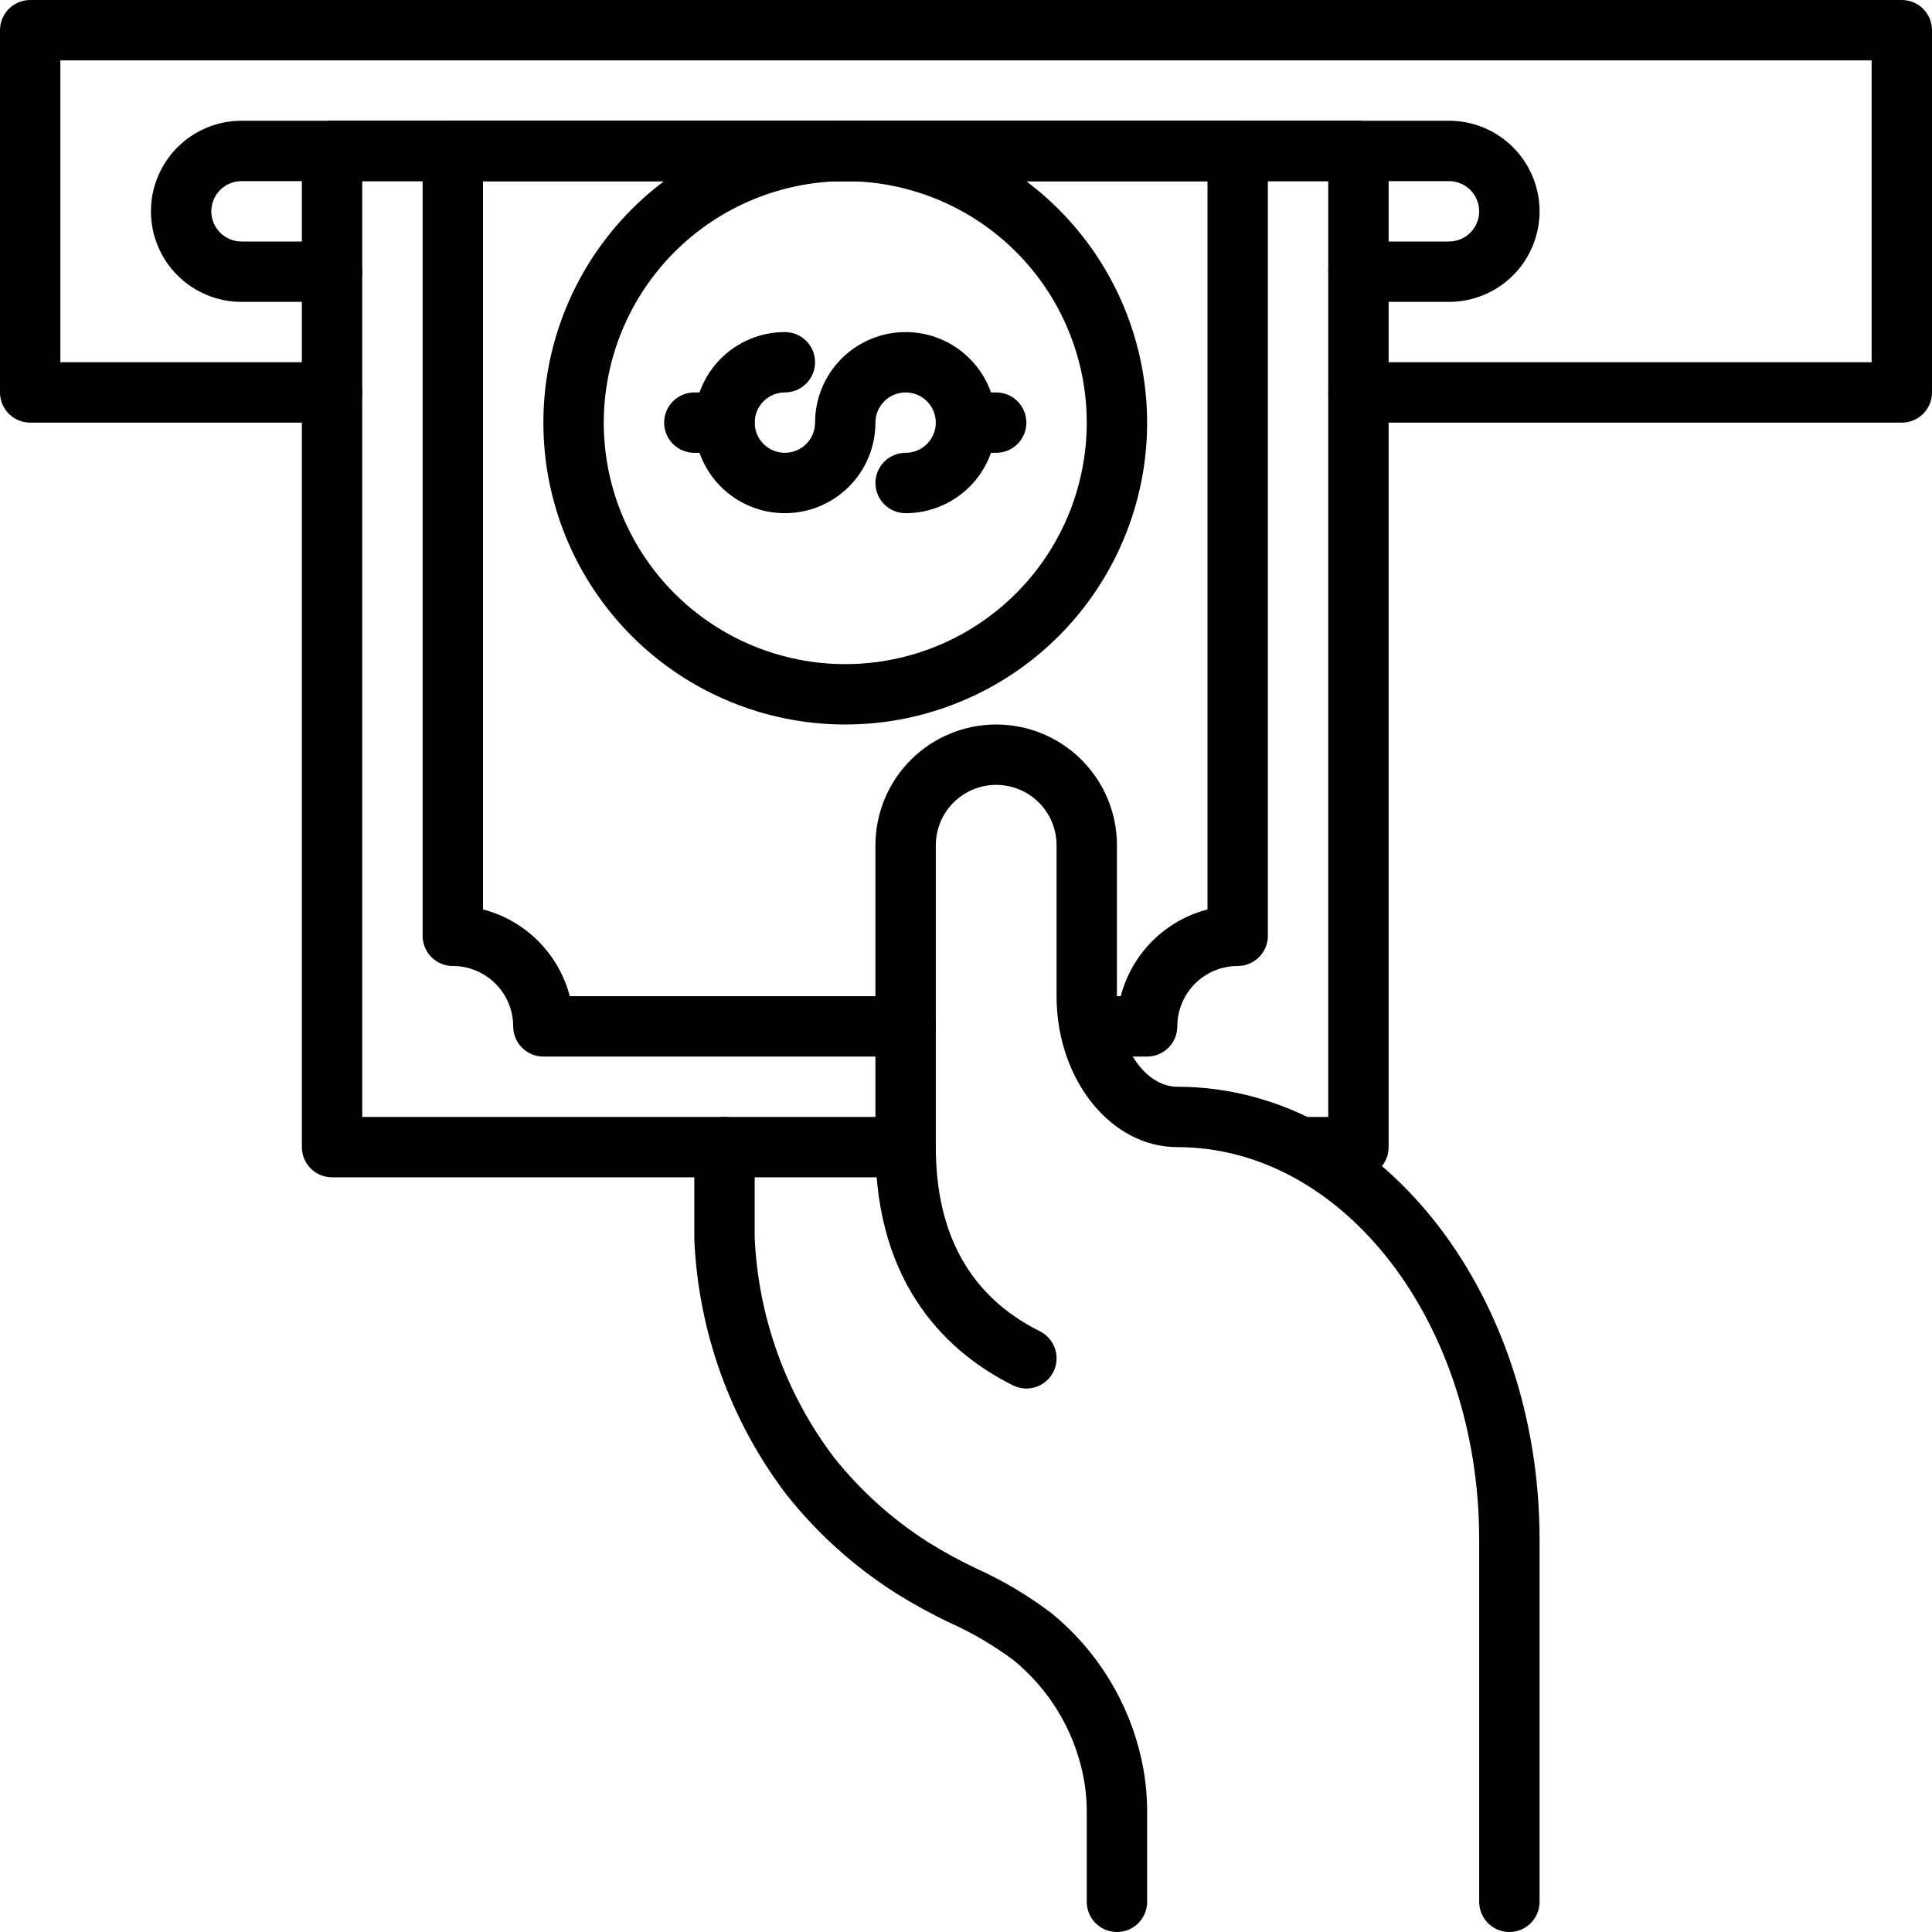 <svg xmlns="http://www.w3.org/2000/svg" xmlns:xlink="http://www.w3.org/1999/xlink" width="500" zoomAndPan="magnify" viewBox="0 0 375 375" height="500" preserveAspectRatio="xMidYMid meet" version="1.0"><path fill="#000000" d="M 298.828 298.828 L 298.828 369.141 C 298.828 369.523 298.789 369.906 298.715 370.285 C 298.641 370.66 298.531 371.027 298.383 371.383 C 298.234 371.738 298.055 372.074 297.84 372.395 C 297.625 372.715 297.383 373.012 297.113 373.285 C 296.84 373.555 296.543 373.797 296.223 374.012 C 295.902 374.227 295.566 374.406 295.211 374.555 C 294.855 374.703 294.488 374.812 294.113 374.887 C 293.734 374.961 293.352 375 292.969 375 C 292.586 375 292.203 374.961 291.824 374.887 C 291.449 374.812 291.082 374.703 290.727 374.555 C 290.371 374.406 290.035 374.227 289.715 374.012 C 289.395 373.797 289.098 373.555 288.824 373.285 C 288.555 373.012 288.312 372.715 288.098 372.395 C 287.883 372.074 287.703 371.738 287.555 371.383 C 287.406 371.027 287.297 370.66 287.223 370.285 C 287.148 369.906 287.109 369.523 287.109 369.141 L 287.109 298.828 C 287.109 256.828 260.824 222.656 228.516 222.656 C 215.59 222.656 205.078 209.512 205.078 193.359 L 205.078 164.062 C 205.078 163.293 205.004 162.531 204.852 161.777 C 204.703 161.023 204.48 160.289 204.188 159.578 C 203.891 158.867 203.531 158.191 203.102 157.551 C 202.676 156.914 202.191 156.32 201.645 155.777 C 201.102 155.23 200.508 154.746 199.871 154.32 C 199.23 153.891 198.555 153.531 197.844 153.234 C 197.133 152.941 196.398 152.719 195.645 152.57 C 194.891 152.418 194.129 152.344 193.359 152.344 C 192.59 152.344 191.828 152.418 191.074 152.57 C 190.32 152.719 189.586 152.941 188.875 153.234 C 188.164 153.531 187.488 153.891 186.848 154.32 C 186.207 154.746 185.617 155.23 185.074 155.777 C 184.527 156.32 184.043 156.914 183.617 157.551 C 183.188 158.191 182.828 158.867 182.531 159.578 C 182.238 160.289 182.016 161.023 181.867 161.777 C 181.715 162.531 181.641 163.293 181.641 164.062 L 181.641 222.656 C 181.641 239.695 188.438 251.73 201.836 258.398 C 202.184 258.57 202.508 258.773 202.812 259.008 C 203.117 259.246 203.395 259.508 203.648 259.801 C 203.898 260.09 204.121 260.402 204.312 260.738 C 204.504 261.07 204.66 261.422 204.781 261.785 C 204.906 262.152 204.992 262.523 205.039 262.906 C 205.086 263.289 205.098 263.672 205.07 264.055 C 205.043 264.441 204.98 264.82 204.879 265.191 C 204.777 265.562 204.641 265.918 204.469 266.266 C 204.297 266.609 204.09 266.934 203.855 267.238 C 203.621 267.543 203.355 267.82 203.066 268.074 C 202.773 268.324 202.461 268.547 202.129 268.738 C 201.793 268.93 201.441 269.086 201.078 269.207 C 200.711 269.328 200.34 269.414 199.957 269.461 C 199.574 269.508 199.191 269.52 198.805 269.492 C 198.422 269.465 198.043 269.398 197.672 269.297 C 197.301 269.195 196.945 269.059 196.598 268.887 C 184.43 262.828 169.922 249.867 169.922 222.656 L 169.922 164.062 C 169.922 163.293 169.961 162.527 170.035 161.766 C 170.109 161 170.223 160.242 170.371 159.488 C 170.523 158.738 170.707 157.992 170.93 157.258 C 171.152 156.523 171.414 155.801 171.707 155.094 C 172 154.383 172.328 153.691 172.688 153.016 C 173.051 152.336 173.445 151.68 173.871 151.043 C 174.297 150.402 174.754 149.789 175.242 149.195 C 175.73 148.602 176.242 148.031 176.785 147.488 C 177.328 146.945 177.898 146.434 178.492 145.945 C 179.086 145.457 179.699 145 180.34 144.574 C 180.977 144.148 181.633 143.754 182.312 143.391 C 182.988 143.031 183.68 142.703 184.391 142.41 C 185.098 142.117 185.82 141.855 186.555 141.633 C 187.289 141.41 188.035 141.227 188.785 141.074 C 189.539 140.926 190.297 140.812 191.062 140.738 C 191.824 140.664 192.59 140.625 193.359 140.625 C 194.129 140.625 194.895 140.664 195.656 140.738 C 196.422 140.812 197.18 140.926 197.934 141.074 C 198.684 141.227 199.43 141.41 200.164 141.633 C 200.898 141.855 201.621 142.117 202.328 142.41 C 203.039 142.703 203.73 143.031 204.406 143.391 C 205.086 143.754 205.742 144.148 206.379 144.574 C 207.02 145 207.633 145.457 208.227 145.945 C 208.82 146.434 209.391 146.945 209.934 147.488 C 210.477 148.031 210.988 148.602 211.477 149.195 C 211.965 149.789 212.422 150.402 212.848 151.043 C 213.273 151.68 213.668 152.336 214.031 153.016 C 214.391 153.691 214.719 154.383 215.012 155.094 C 215.305 155.801 215.566 156.523 215.789 157.258 C 216.012 157.992 216.195 158.738 216.348 159.488 C 216.496 160.242 216.609 161 216.684 161.766 C 216.758 162.527 216.797 163.293 216.797 164.062 L 216.797 193.359 C 216.797 202.887 222.164 210.938 228.516 210.938 C 267.285 210.938 298.828 250.363 298.828 298.828 Z M 298.828 298.828 " fill-opacity="1" fill-rule="nonzero"/><path fill="#000000" d="M 222.656 351.562 L 222.656 369.141 C 222.656 369.523 222.617 369.906 222.543 370.285 C 222.469 370.66 222.359 371.027 222.211 371.383 C 222.062 371.738 221.883 372.074 221.668 372.395 C 221.453 372.715 221.211 373.012 220.941 373.285 C 220.668 373.555 220.371 373.797 220.051 374.012 C 219.73 374.227 219.395 374.406 219.039 374.555 C 218.684 374.703 218.316 374.812 217.941 374.887 C 217.562 374.961 217.18 375 216.797 375 C 216.414 375 216.031 374.961 215.652 374.887 C 215.277 374.812 214.91 374.703 214.555 374.555 C 214.199 374.406 213.863 374.227 213.543 374.012 C 213.223 373.797 212.926 373.555 212.652 373.285 C 212.383 373.012 212.141 372.715 211.926 372.395 C 211.711 372.074 211.531 371.738 211.383 371.383 C 211.234 371.027 211.125 370.66 211.051 370.285 C 210.977 369.906 210.938 369.523 210.938 369.141 L 210.938 351.562 C 210.934 349.02 210.66 346.504 210.113 344.02 C 209.645 341.898 209.008 339.832 208.195 337.816 C 207.383 335.801 206.406 333.867 205.27 332.016 C 204.133 330.164 202.852 328.422 201.422 326.785 C 199.992 325.148 198.438 323.641 196.758 322.266 C 192.902 319.391 188.785 316.969 184.402 314.992 C 180.773 313.273 177.258 311.344 173.855 309.211 C 165.703 304.012 158.621 297.625 152.609 290.051 C 149.914 286.496 147.504 282.762 145.375 278.844 C 143.25 274.922 141.43 270.867 139.918 266.672 C 138.402 262.477 137.215 258.191 136.352 253.816 C 135.488 249.445 134.961 245.027 134.766 240.574 L 134.766 222.656 C 134.766 222.273 134.805 221.891 134.879 221.512 C 134.953 221.137 135.062 220.77 135.211 220.414 C 135.359 220.059 135.539 219.723 135.754 219.402 C 135.969 219.082 136.211 218.785 136.48 218.512 C 136.754 218.242 137.051 218 137.371 217.785 C 137.691 217.57 138.027 217.391 138.383 217.242 C 138.738 217.094 139.105 216.984 139.48 216.91 C 139.859 216.836 140.242 216.797 140.625 216.797 C 141.008 216.797 141.391 216.836 141.77 216.91 C 142.145 216.984 142.512 217.094 142.867 217.242 C 143.223 217.391 143.559 217.57 143.879 217.785 C 144.199 218 144.496 218.242 144.77 218.512 C 145.039 218.785 145.281 219.082 145.496 219.402 C 145.711 219.723 145.891 220.059 146.039 220.414 C 146.188 220.77 146.297 221.137 146.371 221.512 C 146.445 221.891 146.484 222.273 146.484 222.656 L 146.484 240.234 C 146.656 244.07 147.117 247.875 147.859 251.641 C 148.605 255.41 149.633 259.102 150.934 262.715 C 152.238 266.328 153.805 269.824 155.633 273.199 C 157.465 276.578 159.539 279.797 161.855 282.859 C 167.066 289.398 173.199 294.91 180.25 299.402 C 183.281 301.281 186.406 302.984 189.625 304.504 C 194.805 306.852 199.652 309.742 204.176 313.184 C 206.363 314.977 208.387 316.938 210.25 319.07 C 212.109 321.203 213.777 323.477 215.258 325.887 C 216.738 328.297 218.008 330.816 219.066 333.438 C 220.125 336.062 220.957 338.758 221.566 341.52 C 222.289 344.828 222.652 348.176 222.656 351.562 Z M 222.656 351.562 " fill-opacity="1" fill-rule="nonzero"/><path fill="#000000" d="M 193.359 82.031 C 193.359 82.605 193.332 83.18 193.273 83.754 C 193.219 84.328 193.133 84.895 193.023 85.461 C 192.91 86.023 192.77 86.582 192.602 87.133 C 192.434 87.684 192.242 88.227 192.02 88.758 C 191.801 89.289 191.555 89.809 191.285 90.316 C 191.012 90.824 190.715 91.32 190.398 91.797 C 190.078 92.277 189.734 92.738 189.371 93.184 C 189.004 93.629 188.617 94.055 188.211 94.461 C 187.805 94.867 187.379 95.254 186.934 95.621 C 186.488 95.984 186.027 96.328 185.547 96.648 C 185.07 96.969 184.574 97.262 184.066 97.535 C 183.559 97.805 183.039 98.051 182.508 98.27 C 181.977 98.492 181.434 98.684 180.883 98.852 C 180.332 99.02 179.773 99.16 179.211 99.273 C 178.645 99.383 178.078 99.469 177.504 99.523 C 176.93 99.582 176.355 99.609 175.781 99.609 C 175.398 99.609 175.016 99.57 174.637 99.496 C 174.262 99.422 173.895 99.312 173.539 99.164 C 173.184 99.016 172.848 98.836 172.527 98.621 C 172.207 98.406 171.91 98.164 171.637 97.895 C 171.367 97.621 171.125 97.324 170.91 97.004 C 170.695 96.684 170.516 96.348 170.367 95.992 C 170.219 95.637 170.109 95.27 170.035 94.895 C 169.961 94.516 169.922 94.133 169.922 93.75 C 169.922 93.367 169.961 92.984 170.035 92.605 C 170.109 92.23 170.219 91.863 170.367 91.508 C 170.516 91.152 170.695 90.816 170.91 90.496 C 171.125 90.176 171.367 89.879 171.637 89.605 C 171.91 89.336 172.207 89.094 172.527 88.879 C 172.848 88.664 173.184 88.484 173.539 88.336 C 173.895 88.188 174.262 88.078 174.637 88.004 C 175.016 87.93 175.398 87.891 175.781 87.891 C 176.164 87.891 176.547 87.852 176.926 87.777 C 177.301 87.703 177.668 87.594 178.023 87.445 C 178.379 87.297 178.715 87.117 179.035 86.902 C 179.355 86.688 179.652 86.445 179.926 86.176 C 180.195 85.902 180.438 85.605 180.652 85.285 C 180.867 84.965 181.047 84.629 181.195 84.273 C 181.344 83.918 181.453 83.551 181.527 83.176 C 181.602 82.797 181.641 82.414 181.641 82.031 C 181.641 81.648 181.602 81.266 181.527 80.887 C 181.453 80.512 181.344 80.145 181.195 79.789 C 181.047 79.434 180.867 79.098 180.652 78.777 C 180.438 78.457 180.195 78.16 179.926 77.887 C 179.652 77.617 179.355 77.375 179.035 77.16 C 178.715 76.945 178.379 76.766 178.023 76.617 C 177.668 76.469 177.301 76.359 176.926 76.285 C 176.547 76.211 176.164 76.172 175.781 76.172 C 175.398 76.172 175.016 76.211 174.637 76.285 C 174.262 76.359 173.895 76.469 173.539 76.617 C 173.184 76.766 172.848 76.945 172.527 77.16 C 172.207 77.375 171.91 77.617 171.637 77.887 C 171.367 78.16 171.125 78.457 170.91 78.777 C 170.695 79.098 170.516 79.434 170.367 79.789 C 170.219 80.145 170.109 80.512 170.035 80.887 C 169.961 81.266 169.922 81.648 169.922 82.031 C 169.922 82.605 169.895 83.18 169.836 83.754 C 169.781 84.328 169.695 84.895 169.586 85.461 C 169.473 86.023 169.332 86.582 169.164 87.133 C 168.996 87.684 168.805 88.227 168.582 88.758 C 168.363 89.289 168.117 89.809 167.848 90.316 C 167.574 90.824 167.277 91.32 166.961 91.797 C 166.641 92.277 166.297 92.738 165.934 93.184 C 165.566 93.629 165.18 94.055 164.773 94.461 C 164.367 94.867 163.941 95.254 163.496 95.621 C 163.051 95.984 162.59 96.328 162.109 96.648 C 161.633 96.969 161.137 97.262 160.629 97.535 C 160.121 97.805 159.602 98.051 159.07 98.27 C 158.539 98.492 157.996 98.684 157.445 98.852 C 156.895 99.02 156.336 99.16 155.773 99.273 C 155.207 99.383 154.641 99.469 154.066 99.523 C 153.492 99.582 152.918 99.609 152.344 99.609 C 151.77 99.609 151.195 99.582 150.621 99.523 C 150.047 99.469 149.48 99.383 148.914 99.273 C 148.352 99.16 147.793 99.02 147.242 98.852 C 146.691 98.684 146.148 98.492 145.617 98.27 C 145.086 98.051 144.566 97.805 144.059 97.535 C 143.551 97.262 143.055 96.965 142.578 96.648 C 142.098 96.328 141.637 95.984 141.191 95.621 C 140.746 95.254 140.32 94.867 139.914 94.461 C 139.508 94.055 139.121 93.629 138.754 93.184 C 138.391 92.738 138.047 92.277 137.727 91.797 C 137.41 91.32 137.113 90.824 136.84 90.316 C 136.57 89.809 136.324 89.289 136.105 88.758 C 135.883 88.227 135.691 87.684 135.523 87.133 C 135.355 86.582 135.215 86.023 135.102 85.461 C 134.992 84.895 134.906 84.328 134.852 83.754 C 134.793 83.18 134.766 82.605 134.766 82.031 C 134.766 81.457 134.793 80.883 134.852 80.309 C 134.906 79.734 134.992 79.168 135.102 78.602 C 135.215 78.039 135.355 77.48 135.523 76.93 C 135.691 76.379 135.883 75.836 136.105 75.305 C 136.324 74.773 136.57 74.254 136.84 73.746 C 137.113 73.238 137.41 72.742 137.727 72.266 C 138.047 71.785 138.391 71.324 138.754 70.879 C 139.121 70.434 139.508 70.008 139.914 69.602 C 140.32 69.195 140.746 68.809 141.191 68.441 C 141.637 68.078 142.098 67.734 142.578 67.414 C 143.055 67.098 143.551 66.801 144.059 66.527 C 144.566 66.258 145.086 66.012 145.617 65.793 C 146.148 65.57 146.691 65.379 147.242 65.211 C 147.793 65.043 148.352 64.902 148.914 64.789 C 149.48 64.68 150.047 64.594 150.621 64.539 C 151.195 64.48 151.77 64.453 152.344 64.453 C 152.727 64.453 153.109 64.492 153.488 64.566 C 153.863 64.641 154.23 64.754 154.586 64.898 C 154.941 65.047 155.277 65.227 155.598 65.441 C 155.918 65.656 156.215 65.898 156.488 66.168 C 156.758 66.441 157 66.738 157.215 67.059 C 157.43 67.379 157.609 67.715 157.758 68.07 C 157.906 68.426 158.016 68.793 158.09 69.168 C 158.164 69.547 158.203 69.93 158.203 70.312 C 158.203 70.695 158.164 71.078 158.09 71.457 C 158.016 71.832 157.906 72.199 157.758 72.555 C 157.609 72.91 157.43 73.246 157.215 73.566 C 157 73.887 156.758 74.184 156.488 74.457 C 156.215 74.727 155.918 74.969 155.598 75.184 C 155.277 75.398 154.941 75.578 154.586 75.727 C 154.23 75.875 153.863 75.984 153.488 76.059 C 153.109 76.133 152.727 76.172 152.344 76.172 C 151.961 76.172 151.578 76.211 151.199 76.285 C 150.824 76.359 150.457 76.469 150.102 76.617 C 149.746 76.766 149.41 76.945 149.09 77.16 C 148.77 77.375 148.473 77.617 148.199 77.887 C 147.93 78.16 147.688 78.457 147.473 78.777 C 147.258 79.098 147.078 79.434 146.93 79.789 C 146.781 80.145 146.672 80.512 146.598 80.887 C 146.523 81.266 146.484 81.648 146.484 82.031 C 146.484 82.414 146.523 82.797 146.598 83.176 C 146.672 83.551 146.781 83.918 146.93 84.273 C 147.078 84.629 147.258 84.965 147.473 85.285 C 147.688 85.605 147.93 85.902 148.199 86.176 C 148.473 86.445 148.77 86.688 149.09 86.902 C 149.41 87.117 149.746 87.297 150.102 87.445 C 150.457 87.594 150.824 87.703 151.199 87.777 C 151.578 87.852 151.961 87.891 152.344 87.891 C 152.727 87.891 153.109 87.852 153.488 87.777 C 153.863 87.703 154.23 87.594 154.586 87.445 C 154.941 87.297 155.277 87.117 155.598 86.902 C 155.918 86.688 156.215 86.445 156.488 86.176 C 156.758 85.902 157 85.605 157.215 85.285 C 157.43 84.965 157.609 84.629 157.758 84.273 C 157.906 83.918 158.016 83.551 158.09 83.176 C 158.164 82.797 158.203 82.414 158.203 82.031 C 158.203 81.457 158.23 80.883 158.289 80.309 C 158.344 79.734 158.43 79.168 158.539 78.602 C 158.652 78.039 158.793 77.48 158.961 76.93 C 159.129 76.379 159.32 75.836 159.543 75.305 C 159.762 74.773 160.008 74.254 160.277 73.746 C 160.551 73.238 160.848 72.742 161.164 72.266 C 161.484 71.785 161.828 71.324 162.191 70.879 C 162.559 70.434 162.945 70.008 163.352 69.602 C 163.758 69.195 164.184 68.809 164.629 68.441 C 165.074 68.078 165.535 67.734 166.016 67.414 C 166.492 67.098 166.988 66.801 167.496 66.527 C 168.004 66.258 168.523 66.012 169.055 65.793 C 169.586 65.57 170.129 65.379 170.68 65.211 C 171.23 65.043 171.789 64.902 172.352 64.789 C 172.918 64.68 173.484 64.594 174.059 64.539 C 174.633 64.48 175.207 64.453 175.781 64.453 C 176.355 64.453 176.93 64.48 177.504 64.539 C 178.078 64.594 178.645 64.68 179.211 64.789 C 179.773 64.902 180.332 65.043 180.883 65.211 C 181.434 65.379 181.977 65.57 182.508 65.793 C 183.039 66.012 183.559 66.258 184.066 66.527 C 184.574 66.801 185.07 67.098 185.547 67.414 C 186.027 67.734 186.488 68.078 186.934 68.441 C 187.379 68.809 187.805 69.195 188.211 69.602 C 188.617 70.008 189.004 70.434 189.371 70.879 C 189.734 71.324 190.078 71.785 190.398 72.266 C 190.715 72.742 191.012 73.238 191.285 73.746 C 191.555 74.254 191.801 74.773 192.02 75.305 C 192.242 75.836 192.434 76.379 192.602 76.93 C 192.77 77.48 192.91 78.039 193.023 78.602 C 193.133 79.168 193.219 79.734 193.273 80.309 C 193.332 80.883 193.359 81.457 193.359 82.031 Z M 193.359 82.031 " fill-opacity="1" fill-rule="nonzero"/><path fill="#000000" d="M 146.484 82.031 C 146.484 82.414 146.445 82.797 146.371 83.176 C 146.297 83.551 146.188 83.918 146.039 84.273 C 145.891 84.629 145.711 84.965 145.496 85.285 C 145.281 85.605 145.039 85.902 144.77 86.176 C 144.496 86.445 144.199 86.688 143.879 86.902 C 143.559 87.117 143.223 87.297 142.867 87.445 C 142.512 87.594 142.145 87.703 141.77 87.777 C 141.391 87.852 141.008 87.891 140.625 87.891 L 134.766 87.891 C 134.383 87.891 134 87.852 133.621 87.777 C 133.246 87.703 132.879 87.594 132.523 87.445 C 132.168 87.297 131.832 87.117 131.512 86.902 C 131.191 86.688 130.895 86.445 130.621 86.176 C 130.352 85.902 130.109 85.605 129.895 85.285 C 129.68 84.965 129.5 84.629 129.352 84.273 C 129.203 83.918 129.094 83.551 129.02 83.176 C 128.945 82.797 128.906 82.414 128.906 82.031 C 128.906 81.648 128.945 81.266 129.02 80.887 C 129.094 80.512 129.203 80.145 129.352 79.789 C 129.5 79.434 129.68 79.098 129.895 78.777 C 130.109 78.457 130.352 78.16 130.621 77.887 C 130.895 77.617 131.191 77.375 131.512 77.16 C 131.832 76.945 132.168 76.766 132.523 76.617 C 132.879 76.469 133.246 76.359 133.621 76.285 C 134 76.211 134.383 76.172 134.766 76.172 L 140.625 76.172 C 141.008 76.172 141.391 76.211 141.77 76.285 C 142.145 76.359 142.512 76.469 142.867 76.617 C 143.223 76.766 143.559 76.945 143.879 77.16 C 144.199 77.375 144.496 77.617 144.77 77.887 C 145.039 78.16 145.281 78.457 145.496 78.777 C 145.711 79.098 145.891 79.434 146.039 79.789 C 146.188 80.145 146.297 80.512 146.371 80.887 C 146.445 81.266 146.484 81.648 146.484 82.031 Z M 146.484 82.031 " fill-opacity="1" fill-rule="nonzero"/><path fill="#000000" d="M 199.219 82.031 C 199.219 82.414 199.18 82.797 199.105 83.176 C 199.031 83.551 198.922 83.918 198.773 84.273 C 198.625 84.629 198.445 84.965 198.23 85.285 C 198.016 85.605 197.773 85.902 197.504 86.176 C 197.23 86.445 196.934 86.688 196.613 86.902 C 196.293 87.117 195.957 87.297 195.602 87.445 C 195.246 87.594 194.879 87.703 194.504 87.777 C 194.125 87.852 193.742 87.891 193.359 87.891 L 187.5 87.891 C 187.117 87.891 186.734 87.852 186.355 87.777 C 185.98 87.703 185.613 87.594 185.258 87.445 C 184.902 87.297 184.566 87.117 184.246 86.902 C 183.926 86.688 183.629 86.445 183.355 86.176 C 183.086 85.902 182.844 85.605 182.629 85.285 C 182.414 84.965 182.234 84.629 182.086 84.273 C 181.938 83.918 181.828 83.551 181.754 83.176 C 181.68 82.797 181.641 82.414 181.641 82.031 C 181.641 81.648 181.68 81.266 181.754 80.887 C 181.828 80.512 181.938 80.145 182.086 79.789 C 182.234 79.434 182.414 79.098 182.629 78.777 C 182.844 78.457 183.086 78.16 183.355 77.887 C 183.629 77.617 183.926 77.375 184.246 77.16 C 184.566 76.945 184.902 76.766 185.258 76.617 C 185.613 76.469 185.98 76.359 186.355 76.285 C 186.734 76.211 187.117 76.172 187.5 76.172 L 193.359 76.172 C 193.742 76.172 194.125 76.211 194.504 76.285 C 194.879 76.359 195.246 76.469 195.602 76.617 C 195.957 76.766 196.293 76.945 196.613 77.16 C 196.934 77.375 197.23 77.617 197.504 77.887 C 197.773 78.16 198.016 78.457 198.23 78.777 C 198.445 79.098 198.625 79.434 198.773 79.789 C 198.922 80.145 199.031 80.512 199.105 80.887 C 199.18 81.266 199.219 81.648 199.219 82.031 Z M 199.219 82.031 " fill-opacity="1" fill-rule="nonzero"/><path fill="#000000" d="M 246.094 29.297 L 246.094 181.641 C 246.094 182.023 246.055 182.406 245.98 182.785 C 245.906 183.16 245.793 183.527 245.648 183.883 C 245.5 184.238 245.32 184.574 245.105 184.895 C 244.891 185.215 244.648 185.512 244.379 185.785 C 244.105 186.055 243.809 186.297 243.488 186.512 C 243.168 186.727 242.832 186.906 242.477 187.055 C 242.121 187.203 241.754 187.312 241.379 187.387 C 241 187.461 240.617 187.5 240.234 187.5 C 239.465 187.5 238.703 187.574 237.949 187.727 C 237.195 187.875 236.461 188.098 235.75 188.391 C 235.039 188.688 234.363 189.047 233.723 189.477 C 233.082 189.902 232.492 190.387 231.949 190.934 C 231.402 191.477 230.918 192.07 230.492 192.707 C 230.062 193.348 229.703 194.023 229.406 194.734 C 229.113 195.445 228.891 196.18 228.742 196.934 C 228.59 197.688 228.516 198.449 228.516 199.219 C 228.516 199.602 228.477 199.984 228.402 200.363 C 228.328 200.738 228.219 201.105 228.07 201.461 C 227.922 201.816 227.742 202.152 227.527 202.473 C 227.312 202.793 227.07 203.09 226.801 203.363 C 226.527 203.633 226.23 203.875 225.91 204.09 C 225.59 204.305 225.254 204.484 224.898 204.633 C 224.543 204.781 224.176 204.891 223.801 204.965 C 223.422 205.039 223.039 205.078 222.656 205.078 L 216.797 205.078 C 216.414 205.078 216.031 205.039 215.652 204.965 C 215.277 204.891 214.91 204.781 214.555 204.633 C 214.199 204.484 213.863 204.305 213.543 204.09 C 213.223 203.875 212.926 203.633 212.652 203.363 C 212.383 203.09 212.141 202.793 211.926 202.473 C 211.711 202.152 211.531 201.816 211.383 201.461 C 211.234 201.105 211.125 200.738 211.051 200.363 C 210.977 199.984 210.938 199.602 210.938 199.219 C 210.938 198.836 210.977 198.453 211.051 198.074 C 211.125 197.699 211.234 197.332 211.383 196.977 C 211.531 196.621 211.711 196.285 211.926 195.965 C 212.141 195.645 212.383 195.348 212.652 195.074 C 212.926 194.805 213.223 194.562 213.543 194.348 C 213.863 194.133 214.199 193.953 214.555 193.805 C 214.91 193.656 215.277 193.547 215.652 193.473 C 216.031 193.398 216.414 193.359 216.797 193.359 L 217.535 193.359 C 217.797 192.352 218.125 191.363 218.52 190.398 C 218.914 189.434 219.367 188.5 219.887 187.598 C 220.406 186.691 220.98 185.828 221.613 185 C 222.246 184.172 222.93 183.387 223.668 182.652 C 224.402 181.914 225.188 181.23 226.016 180.598 C 226.844 179.965 227.707 179.391 228.613 178.871 C 229.516 178.352 230.449 177.898 231.414 177.504 C 232.379 177.109 233.367 176.781 234.375 176.52 L 234.375 35.156 L 93.75 35.156 L 93.75 176.52 C 94.758 176.781 95.746 177.109 96.711 177.504 C 97.676 177.898 98.609 178.352 99.512 178.871 C 100.418 179.391 101.281 179.965 102.109 180.598 C 102.938 181.23 103.723 181.914 104.457 182.652 C 105.195 183.387 105.879 184.172 106.512 185 C 107.145 185.828 107.719 186.691 108.238 187.598 C 108.758 188.5 109.211 189.434 109.605 190.398 C 110 191.363 110.328 192.352 110.59 193.359 L 175.781 193.359 C 176.164 193.359 176.547 193.398 176.926 193.473 C 177.301 193.547 177.668 193.656 178.023 193.805 C 178.379 193.953 178.715 194.133 179.035 194.348 C 179.355 194.562 179.652 194.805 179.926 195.074 C 180.195 195.348 180.438 195.645 180.652 195.965 C 180.867 196.285 181.047 196.621 181.195 196.977 C 181.344 197.332 181.453 197.699 181.527 198.074 C 181.602 198.453 181.641 198.836 181.641 199.219 C 181.641 199.602 181.602 199.984 181.527 200.363 C 181.453 200.738 181.344 201.105 181.195 201.461 C 181.047 201.816 180.867 202.152 180.652 202.473 C 180.438 202.793 180.195 203.09 179.926 203.363 C 179.652 203.633 179.355 203.875 179.035 204.09 C 178.715 204.305 178.379 204.484 178.023 204.633 C 177.668 204.781 177.301 204.891 176.926 204.965 C 176.547 205.039 176.164 205.078 175.781 205.078 L 105.469 205.078 C 105.086 205.078 104.703 205.039 104.324 204.965 C 103.949 204.891 103.582 204.781 103.227 204.633 C 102.871 204.484 102.535 204.305 102.215 204.09 C 101.895 203.875 101.598 203.633 101.324 203.363 C 101.055 203.09 100.812 202.793 100.598 202.473 C 100.383 202.152 100.203 201.816 100.055 201.461 C 99.906 201.105 99.797 200.738 99.723 200.363 C 99.648 199.984 99.609 199.602 99.609 199.219 C 99.609 198.449 99.535 197.688 99.383 196.934 C 99.234 196.18 99.012 195.445 98.719 194.734 C 98.422 194.023 98.062 193.348 97.633 192.707 C 97.207 192.07 96.723 191.477 96.176 190.934 C 95.633 190.387 95.039 189.902 94.402 189.477 C 93.762 189.047 93.086 188.688 92.375 188.391 C 91.664 188.098 90.93 187.875 90.176 187.727 C 89.422 187.574 88.66 187.5 87.891 187.5 C 87.508 187.5 87.125 187.461 86.746 187.387 C 86.371 187.312 86.004 187.203 85.648 187.055 C 85.293 186.906 84.957 186.727 84.637 186.512 C 84.316 186.297 84.02 186.055 83.746 185.785 C 83.477 185.512 83.234 185.215 83.02 184.895 C 82.805 184.574 82.625 184.238 82.477 183.883 C 82.328 183.527 82.219 183.16 82.145 182.785 C 82.07 182.406 82.031 182.023 82.031 181.641 L 82.031 29.297 C 82.031 28.914 82.07 28.531 82.145 28.152 C 82.219 27.777 82.328 27.41 82.477 27.055 C 82.625 26.699 82.805 26.363 83.02 26.043 C 83.234 25.723 83.477 25.426 83.746 25.152 C 84.02 24.883 84.316 24.641 84.637 24.426 C 84.957 24.211 85.293 24.031 85.648 23.883 C 86.004 23.734 86.371 23.625 86.746 23.551 C 87.125 23.477 87.508 23.438 87.891 23.438 L 240.234 23.438 C 240.617 23.438 241 23.477 241.379 23.551 C 241.754 23.625 242.121 23.734 242.477 23.883 C 242.832 24.031 243.168 24.211 243.488 24.426 C 243.809 24.641 244.105 24.883 244.379 25.152 C 244.648 25.426 244.891 25.723 245.105 26.043 C 245.32 26.363 245.5 26.699 245.648 27.055 C 245.793 27.41 245.906 27.777 245.98 28.152 C 246.055 28.531 246.094 28.914 246.094 29.297 Z M 246.094 29.297 " fill-opacity="1" fill-rule="nonzero"/><path fill="#000000" d="M 269.531 29.297 L 269.531 222.656 C 269.531 223.039 269.492 223.422 269.418 223.801 C 269.344 224.176 269.234 224.543 269.086 224.898 C 268.938 225.254 268.758 225.59 268.543 225.91 C 268.328 226.23 268.086 226.527 267.816 226.801 C 267.543 227.07 267.246 227.312 266.926 227.527 C 266.605 227.742 266.27 227.922 265.914 228.07 C 265.559 228.219 265.191 228.328 264.816 228.402 C 264.438 228.477 264.055 228.516 263.672 228.516 L 251.953 228.516 L 251.953 216.797 L 257.812 216.797 L 257.812 35.156 L 70.312 35.156 L 70.312 216.797 L 175.781 216.797 L 175.781 228.516 L 64.453 228.516 C 64.07 228.516 63.688 228.477 63.309 228.402 C 62.934 228.328 62.566 228.219 62.211 228.07 C 61.855 227.922 61.52 227.742 61.199 227.527 C 60.879 227.312 60.582 227.07 60.309 226.801 C 60.039 226.527 59.797 226.23 59.582 225.91 C 59.367 225.59 59.188 225.254 59.039 224.898 C 58.891 224.543 58.781 224.176 58.707 223.801 C 58.633 223.422 58.594 223.039 58.594 222.656 L 58.594 29.297 C 58.594 28.914 58.633 28.531 58.707 28.152 C 58.781 27.777 58.891 27.41 59.039 27.055 C 59.188 26.699 59.367 26.363 59.582 26.043 C 59.797 25.723 60.039 25.426 60.309 25.152 C 60.582 24.883 60.879 24.641 61.199 24.426 C 61.52 24.211 61.855 24.031 62.211 23.883 C 62.566 23.734 62.934 23.625 63.309 23.551 C 63.688 23.477 64.07 23.438 64.453 23.438 L 263.672 23.438 C 264.055 23.438 264.438 23.477 264.816 23.551 C 265.191 23.625 265.559 23.734 265.914 23.883 C 266.27 24.031 266.605 24.211 266.926 24.426 C 267.246 24.641 267.543 24.883 267.816 25.152 C 268.086 25.426 268.328 25.723 268.543 26.043 C 268.758 26.363 268.938 26.699 269.086 27.055 C 269.234 27.41 269.344 27.777 269.418 28.152 C 269.492 28.531 269.531 28.914 269.531 29.297 Z M 269.531 29.297 " fill-opacity="1" fill-rule="nonzero"/><path fill="#000000" d="M 222.656 82.031 C 222.656 83.949 222.562 85.863 222.375 87.773 C 222.188 89.684 221.906 91.582 221.531 93.461 C 221.156 95.344 220.691 97.203 220.133 99.039 C 219.574 100.875 218.93 102.68 218.195 104.453 C 217.461 106.227 216.641 107.961 215.738 109.652 C 214.832 111.344 213.848 112.988 212.781 114.586 C 211.715 116.18 210.574 117.719 209.355 119.203 C 208.137 120.688 206.852 122.105 205.496 123.465 C 204.137 124.82 202.719 126.105 201.234 127.324 C 199.75 128.543 198.211 129.684 196.617 130.75 C 195.02 131.816 193.375 132.801 191.684 133.707 C 189.992 134.609 188.258 135.43 186.484 136.164 C 184.711 136.898 182.906 137.547 181.07 138.102 C 179.234 138.66 177.375 139.125 175.492 139.5 C 173.613 139.875 171.715 140.156 169.805 140.344 C 167.895 140.531 165.98 140.625 164.062 140.625 C 162.145 140.625 160.23 140.531 158.32 140.344 C 156.41 140.156 154.512 139.875 152.633 139.5 C 150.75 139.125 148.891 138.66 147.055 138.102 C 145.219 137.547 143.414 136.898 141.641 136.164 C 139.867 135.43 138.133 134.609 136.441 133.707 C 134.75 132.801 133.105 131.816 131.508 130.75 C 129.914 129.684 128.375 128.543 126.891 127.324 C 125.406 126.105 123.988 124.82 122.629 123.465 C 121.273 122.105 119.988 120.688 118.77 119.203 C 117.551 117.719 116.41 116.18 115.344 114.586 C 114.277 112.988 113.293 111.344 112.387 109.652 C 111.484 107.961 110.664 106.227 109.93 104.453 C 109.195 102.68 108.551 100.875 107.992 99.039 C 107.434 97.203 106.969 95.344 106.594 93.461 C 106.219 91.582 105.938 89.684 105.75 87.773 C 105.562 85.863 105.469 83.949 105.469 82.031 C 105.469 80.113 105.562 78.199 105.75 76.289 C 105.938 74.379 106.219 72.48 106.594 70.602 C 106.969 68.719 107.434 66.859 107.992 65.023 C 108.551 63.188 109.195 61.383 109.93 59.609 C 110.664 57.836 111.484 56.102 112.387 54.41 C 113.293 52.719 114.277 51.074 115.344 49.477 C 116.41 47.883 117.551 46.344 118.77 44.859 C 119.988 43.375 121.273 41.957 122.629 40.598 C 123.988 39.242 125.406 37.957 126.891 36.738 C 128.375 35.52 129.914 34.379 131.508 33.312 C 133.105 32.246 134.75 31.262 136.441 30.355 C 138.133 29.453 139.867 28.633 141.641 27.898 C 143.414 27.164 145.219 26.52 147.055 25.961 C 148.891 25.402 150.75 24.938 152.633 24.562 C 154.512 24.188 156.41 23.906 158.32 23.719 C 160.23 23.531 162.145 23.438 164.062 23.438 C 165.98 23.441 167.895 23.535 169.805 23.727 C 171.711 23.914 173.609 24.199 175.488 24.574 C 177.371 24.949 179.23 25.418 181.062 25.977 C 182.898 26.531 184.703 27.18 186.477 27.914 C 188.246 28.648 189.98 29.469 191.672 30.375 C 193.363 31.281 195.004 32.266 196.602 33.332 C 198.195 34.398 199.734 35.539 201.215 36.758 C 202.699 37.977 204.117 39.262 205.477 40.617 C 206.832 41.973 208.117 43.395 209.336 44.879 C 210.555 46.359 211.695 47.898 212.762 49.492 C 213.828 51.09 214.812 52.73 215.719 54.422 C 216.625 56.113 217.445 57.848 218.18 59.617 C 218.914 61.391 219.562 63.195 220.117 65.031 C 220.676 66.863 221.145 68.723 221.52 70.605 C 221.895 72.484 222.18 74.383 222.367 76.289 C 222.559 78.199 222.652 80.113 222.656 82.031 Z M 117.188 82.031 C 117.188 83.566 117.262 85.098 117.414 86.625 C 117.562 88.152 117.789 89.672 118.09 91.176 C 118.387 92.684 118.762 94.168 119.207 95.637 C 119.652 97.109 120.168 98.551 120.754 99.969 C 121.344 101.387 122 102.773 122.723 104.129 C 123.445 105.48 124.234 106.797 125.086 108.074 C 125.941 109.352 126.855 110.582 127.828 111.77 C 128.801 112.957 129.832 114.09 130.918 115.176 C 132.004 116.262 133.137 117.293 134.324 118.266 C 135.512 119.238 136.742 120.152 138.02 121.008 C 139.297 121.859 140.613 122.648 141.965 123.371 C 143.32 124.094 144.707 124.75 146.125 125.34 C 147.543 125.926 148.984 126.441 150.457 126.887 C 151.926 127.332 153.41 127.707 154.918 128.004 C 156.422 128.305 157.941 128.531 159.469 128.68 C 160.996 128.832 162.527 128.906 164.062 128.906 C 165.598 128.906 167.129 128.832 168.656 128.68 C 170.184 128.531 171.703 128.305 173.207 128.004 C 174.715 127.707 176.199 127.332 177.668 126.887 C 179.137 126.441 180.582 125.926 182 125.34 C 183.418 124.75 184.805 124.094 186.16 123.371 C 187.512 122.648 188.828 121.859 190.105 121.008 C 191.383 120.152 192.613 119.238 193.801 118.266 C 194.988 117.293 196.121 116.262 197.207 115.176 C 198.293 114.09 199.324 112.957 200.297 111.77 C 201.27 110.582 202.184 109.352 203.039 108.074 C 203.891 106.797 204.68 105.48 205.402 104.129 C 206.125 102.773 206.781 101.387 207.371 99.969 C 207.957 98.551 208.473 97.109 208.918 95.637 C 209.363 94.168 209.738 92.684 210.035 91.176 C 210.336 89.672 210.562 88.152 210.711 86.625 C 210.863 85.098 210.938 83.566 210.938 82.031 C 210.938 80.496 210.863 78.965 210.711 77.438 C 210.562 75.91 210.336 74.391 210.035 72.887 C 209.738 71.379 209.363 69.895 208.918 68.426 C 208.473 66.953 207.957 65.512 207.371 64.094 C 206.781 62.676 206.125 61.289 205.402 59.934 C 204.68 58.582 203.891 57.266 203.039 55.988 C 202.184 54.711 201.27 53.48 200.297 52.293 C 199.324 51.105 198.293 49.973 197.207 48.887 C 196.121 47.801 194.988 46.77 193.801 45.797 C 192.613 44.824 191.383 43.91 190.105 43.055 C 188.828 42.203 187.512 41.414 186.16 40.691 C 184.805 39.969 183.418 39.312 182 38.723 C 180.582 38.137 179.137 37.621 177.668 37.176 C 176.199 36.73 174.715 36.355 173.207 36.059 C 171.703 35.758 170.184 35.531 168.656 35.383 C 167.129 35.23 165.598 35.156 164.062 35.156 C 162.527 35.156 160.996 35.234 159.469 35.387 C 157.941 35.539 156.426 35.766 154.922 36.066 C 153.418 36.367 151.93 36.738 150.461 37.188 C 148.992 37.633 147.551 38.152 146.133 38.738 C 144.715 39.328 143.328 39.984 141.977 40.707 C 140.621 41.43 139.309 42.219 138.031 43.074 C 136.758 43.926 135.527 44.84 134.34 45.812 C 133.152 46.785 132.016 47.816 130.934 48.902 C 129.848 49.984 128.816 51.121 127.844 52.309 C 126.871 53.496 125.957 54.727 125.105 56 C 124.25 57.277 123.461 58.59 122.738 59.945 C 122.016 61.297 121.359 62.684 120.77 64.102 C 120.18 65.52 119.664 66.961 119.219 68.43 C 118.77 69.898 118.398 71.387 118.098 72.891 C 117.797 74.395 117.57 75.91 117.418 77.438 C 117.266 78.965 117.188 80.496 117.188 82.031 Z M 117.188 82.031 " fill-opacity="1" fill-rule="nonzero"/><path fill="#000000" d="M 298.828 41.016 C 298.828 41.59 298.801 42.164 298.742 42.738 C 298.688 43.312 298.602 43.879 298.492 44.445 C 298.379 45.008 298.238 45.566 298.07 46.117 C 297.902 46.668 297.711 47.211 297.488 47.742 C 297.27 48.273 297.023 48.793 296.754 49.301 C 296.48 49.809 296.184 50.305 295.867 50.781 C 295.547 51.262 295.203 51.723 294.84 52.168 C 294.473 52.613 294.086 53.039 293.68 53.445 C 293.273 53.852 292.848 54.238 292.402 54.605 C 291.957 54.969 291.496 55.312 291.016 55.633 C 290.539 55.953 290.043 56.246 289.535 56.52 C 289.027 56.789 288.508 57.035 287.977 57.254 C 287.445 57.477 286.902 57.668 286.352 57.836 C 285.801 58.004 285.242 58.145 284.68 58.258 C 284.113 58.367 283.547 58.453 282.973 58.508 C 282.398 58.566 281.824 58.594 281.25 58.594 L 263.672 58.594 C 263.289 58.594 262.906 58.555 262.527 58.48 C 262.152 58.406 261.785 58.297 261.43 58.148 C 261.074 58 260.738 57.82 260.418 57.605 C 260.098 57.391 259.801 57.148 259.527 56.879 C 259.258 56.605 259.016 56.309 258.801 55.988 C 258.586 55.668 258.406 55.332 258.258 54.977 C 258.109 54.621 258 54.254 257.926 53.879 C 257.852 53.5 257.812 53.117 257.812 52.734 C 257.812 52.352 257.852 51.969 257.926 51.59 C 258 51.215 258.109 50.848 258.258 50.492 C 258.406 50.137 258.586 49.801 258.801 49.48 C 259.016 49.16 259.258 48.863 259.527 48.59 C 259.801 48.32 260.098 48.078 260.418 47.863 C 260.738 47.648 261.074 47.469 261.43 47.32 C 261.785 47.172 262.152 47.062 262.527 46.988 C 262.906 46.914 263.289 46.875 263.672 46.875 L 281.25 46.875 C 281.633 46.875 282.016 46.836 282.395 46.762 C 282.77 46.688 283.137 46.578 283.492 46.43 C 283.848 46.281 284.184 46.102 284.504 45.887 C 284.824 45.672 285.121 45.43 285.395 45.16 C 285.664 44.887 285.906 44.59 286.121 44.27 C 286.336 43.949 286.516 43.613 286.664 43.258 C 286.809 42.902 286.922 42.535 286.996 42.16 C 287.07 41.781 287.109 41.398 287.109 41.016 C 287.109 40.633 287.07 40.25 286.996 39.871 C 286.922 39.496 286.809 39.129 286.664 38.773 C 286.516 38.418 286.336 38.082 286.121 37.762 C 285.906 37.441 285.664 37.145 285.395 36.871 C 285.121 36.602 284.824 36.359 284.504 36.145 C 284.184 35.93 283.848 35.75 283.492 35.602 C 283.137 35.457 282.77 35.344 282.395 35.27 C 282.016 35.195 281.633 35.156 281.25 35.156 L 46.875 35.156 C 46.492 35.156 46.109 35.195 45.73 35.27 C 45.355 35.344 44.988 35.457 44.633 35.602 C 44.277 35.75 43.941 35.93 43.621 36.145 C 43.301 36.359 43.004 36.602 42.73 36.871 C 42.461 37.145 42.219 37.441 42.004 37.762 C 41.789 38.082 41.609 38.418 41.461 38.773 C 41.312 39.129 41.203 39.496 41.129 39.871 C 41.055 40.25 41.016 40.633 41.016 41.016 C 41.016 41.398 41.055 41.781 41.129 42.16 C 41.203 42.535 41.312 42.902 41.461 43.258 C 41.609 43.613 41.789 43.949 42.004 44.27 C 42.219 44.59 42.461 44.887 42.73 45.16 C 43.004 45.43 43.301 45.672 43.621 45.887 C 43.941 46.102 44.277 46.281 44.633 46.43 C 44.988 46.578 45.355 46.688 45.73 46.762 C 46.109 46.836 46.492 46.875 46.875 46.875 L 64.453 46.875 C 64.836 46.875 65.219 46.914 65.598 46.988 C 65.973 47.062 66.34 47.172 66.695 47.32 C 67.051 47.469 67.387 47.648 67.707 47.863 C 68.027 48.078 68.324 48.32 68.598 48.59 C 68.867 48.863 69.109 49.16 69.324 49.48 C 69.539 49.801 69.719 50.137 69.867 50.492 C 70.016 50.848 70.125 51.215 70.199 51.59 C 70.273 51.969 70.312 52.352 70.312 52.734 C 70.312 53.117 70.273 53.5 70.199 53.879 C 70.125 54.254 70.016 54.621 69.867 54.977 C 69.719 55.332 69.539 55.668 69.324 55.988 C 69.109 56.309 68.867 56.605 68.598 56.879 C 68.324 57.148 68.027 57.391 67.707 57.605 C 67.387 57.82 67.051 58 66.695 58.148 C 66.34 58.297 65.973 58.406 65.598 58.48 C 65.219 58.555 64.836 58.594 64.453 58.594 L 46.875 58.594 C 46.301 58.594 45.727 58.566 45.152 58.508 C 44.578 58.453 44.012 58.367 43.445 58.258 C 42.883 58.145 42.324 58.004 41.773 57.836 C 41.223 57.668 40.68 57.477 40.148 57.254 C 39.617 57.035 39.098 56.789 38.59 56.52 C 38.082 56.246 37.586 55.949 37.109 55.633 C 36.629 55.312 36.168 54.969 35.723 54.605 C 35.277 54.238 34.852 53.852 34.445 53.445 C 34.039 53.039 33.652 52.613 33.285 52.168 C 32.922 51.723 32.578 51.262 32.258 50.781 C 31.941 50.305 31.645 49.809 31.371 49.301 C 31.102 48.793 30.855 48.273 30.637 47.742 C 30.414 47.211 30.223 46.668 30.055 46.117 C 29.887 45.566 29.746 45.008 29.633 44.445 C 29.523 43.879 29.438 43.312 29.383 42.738 C 29.324 42.164 29.297 41.59 29.297 41.016 C 29.297 40.441 29.324 39.867 29.383 39.293 C 29.438 38.719 29.523 38.152 29.633 37.586 C 29.746 37.023 29.887 36.465 30.055 35.914 C 30.223 35.363 30.414 34.82 30.637 34.289 C 30.855 33.758 31.102 33.238 31.371 32.73 C 31.645 32.223 31.941 31.727 32.258 31.25 C 32.578 30.77 32.922 30.309 33.285 29.863 C 33.652 29.418 34.039 28.992 34.445 28.586 C 34.852 28.18 35.277 27.793 35.723 27.426 C 36.168 27.062 36.629 26.719 37.109 26.398 C 37.586 26.082 38.082 25.785 38.59 25.512 C 39.098 25.242 39.617 24.996 40.148 24.777 C 40.68 24.555 41.223 24.363 41.773 24.195 C 42.324 24.027 42.883 23.887 43.445 23.773 C 44.012 23.664 44.578 23.578 45.152 23.523 C 45.727 23.465 46.301 23.438 46.875 23.438 L 281.25 23.438 C 281.824 23.438 282.398 23.465 282.973 23.523 C 283.547 23.578 284.113 23.664 284.68 23.773 C 285.242 23.887 285.801 24.027 286.352 24.195 C 286.902 24.363 287.445 24.555 287.977 24.777 C 288.508 24.996 289.027 25.242 289.535 25.512 C 290.043 25.785 290.539 26.082 291.016 26.398 C 291.496 26.719 291.957 27.062 292.402 27.426 C 292.848 27.793 293.273 28.18 293.68 28.586 C 294.086 28.992 294.473 29.418 294.84 29.863 C 295.203 30.309 295.547 30.77 295.867 31.25 C 296.184 31.727 296.48 32.223 296.754 32.73 C 297.023 33.238 297.27 33.758 297.488 34.289 C 297.711 34.82 297.902 35.363 298.07 35.914 C 298.238 36.465 298.379 37.023 298.492 37.586 C 298.602 38.152 298.688 38.719 298.742 39.293 C 298.801 39.867 298.828 40.441 298.828 41.016 Z M 298.828 41.016 " fill-opacity="1" fill-rule="nonzero"/><path fill="#000000" d="M 375 5.859 L 375 76.172 C 375 76.555 374.961 76.938 374.887 77.316 C 374.812 77.691 374.699 78.059 374.555 78.414 C 374.406 78.77 374.227 79.105 374.012 79.426 C 373.797 79.746 373.555 80.043 373.285 80.316 C 373.012 80.586 372.715 80.828 372.395 81.043 C 372.074 81.258 371.738 81.438 371.383 81.586 C 371.027 81.734 370.66 81.844 370.285 81.918 C 369.906 81.992 369.523 82.031 369.141 82.031 L 263.672 82.031 C 263.289 82.031 262.906 81.992 262.527 81.918 C 262.152 81.844 261.785 81.734 261.43 81.586 C 261.074 81.438 260.738 81.258 260.418 81.043 C 260.098 80.828 259.801 80.586 259.527 80.316 C 259.258 80.043 259.016 79.746 258.801 79.426 C 258.586 79.105 258.406 78.77 258.258 78.414 C 258.109 78.059 258 77.691 257.926 77.316 C 257.852 76.938 257.812 76.555 257.812 76.172 C 257.812 75.789 257.852 75.406 257.926 75.027 C 258 74.652 258.109 74.285 258.258 73.93 C 258.406 73.574 258.586 73.238 258.801 72.918 C 259.016 72.598 259.258 72.301 259.527 72.027 C 259.801 71.758 260.098 71.516 260.418 71.301 C 260.738 71.086 261.074 70.906 261.43 70.758 C 261.785 70.613 262.152 70.5 262.527 70.426 C 262.906 70.352 263.289 70.312 263.672 70.312 L 363.281 70.312 L 363.281 11.719 L 11.719 11.719 L 11.719 70.312 L 64.453 70.312 C 64.836 70.312 65.219 70.352 65.598 70.426 C 65.973 70.5 66.34 70.613 66.695 70.758 C 67.051 70.906 67.387 71.086 67.707 71.301 C 68.027 71.516 68.324 71.758 68.598 72.027 C 68.867 72.301 69.109 72.598 69.324 72.918 C 69.539 73.238 69.719 73.574 69.867 73.93 C 70.016 74.285 70.125 74.652 70.199 75.027 C 70.273 75.406 70.312 75.789 70.312 76.172 C 70.312 76.555 70.273 76.938 70.199 77.316 C 70.125 77.691 70.016 78.059 69.867 78.414 C 69.719 78.77 69.539 79.105 69.324 79.426 C 69.109 79.746 68.867 80.043 68.598 80.316 C 68.324 80.586 68.027 80.828 67.707 81.043 C 67.387 81.258 67.051 81.438 66.695 81.586 C 66.34 81.734 65.973 81.844 65.598 81.918 C 65.219 81.992 64.836 82.031 64.453 82.031 L 5.859 82.031 C 5.477 82.031 5.094 81.992 4.715 81.918 C 4.34 81.844 3.973 81.734 3.617 81.586 C 3.262 81.438 2.926 81.258 2.605 81.043 C 2.285 80.828 1.988 80.586 1.715 80.316 C 1.445 80.043 1.203 79.746 0.988 79.426 C 0.773 79.105 0.594 78.77 0.445 78.414 C 0.297 78.059 0.188 77.691 0.113 77.316 C 0.039 76.938 0 76.555 0 76.172 L 0 5.859 C 0 5.477 0.039 5.094 0.113 4.715 C 0.188 4.34 0.297 3.973 0.445 3.617 C 0.594 3.262 0.773 2.926 0.988 2.605 C 1.203 2.285 1.445 1.988 1.715 1.715 C 1.988 1.445 2.285 1.203 2.605 0.988 C 2.926 0.773 3.262 0.594 3.617 0.445 C 3.973 0.297 4.34 0.188 4.715 0.113 C 5.094 0.039 5.477 0 5.859 0 L 369.141 0 C 369.523 0 369.906 0.039 370.285 0.113 C 370.66 0.188 371.027 0.297 371.383 0.445 C 371.738 0.594 372.074 0.773 372.395 0.988 C 372.715 1.203 373.012 1.445 373.285 1.715 C 373.555 1.988 373.797 2.285 374.012 2.605 C 374.227 2.926 374.406 3.262 374.555 3.617 C 374.699 3.973 374.812 4.34 374.887 4.715 C 374.961 5.094 375 5.477 375 5.859 Z M 375 5.859 " fill-opacity="1" fill-rule="nonzero"/></svg>